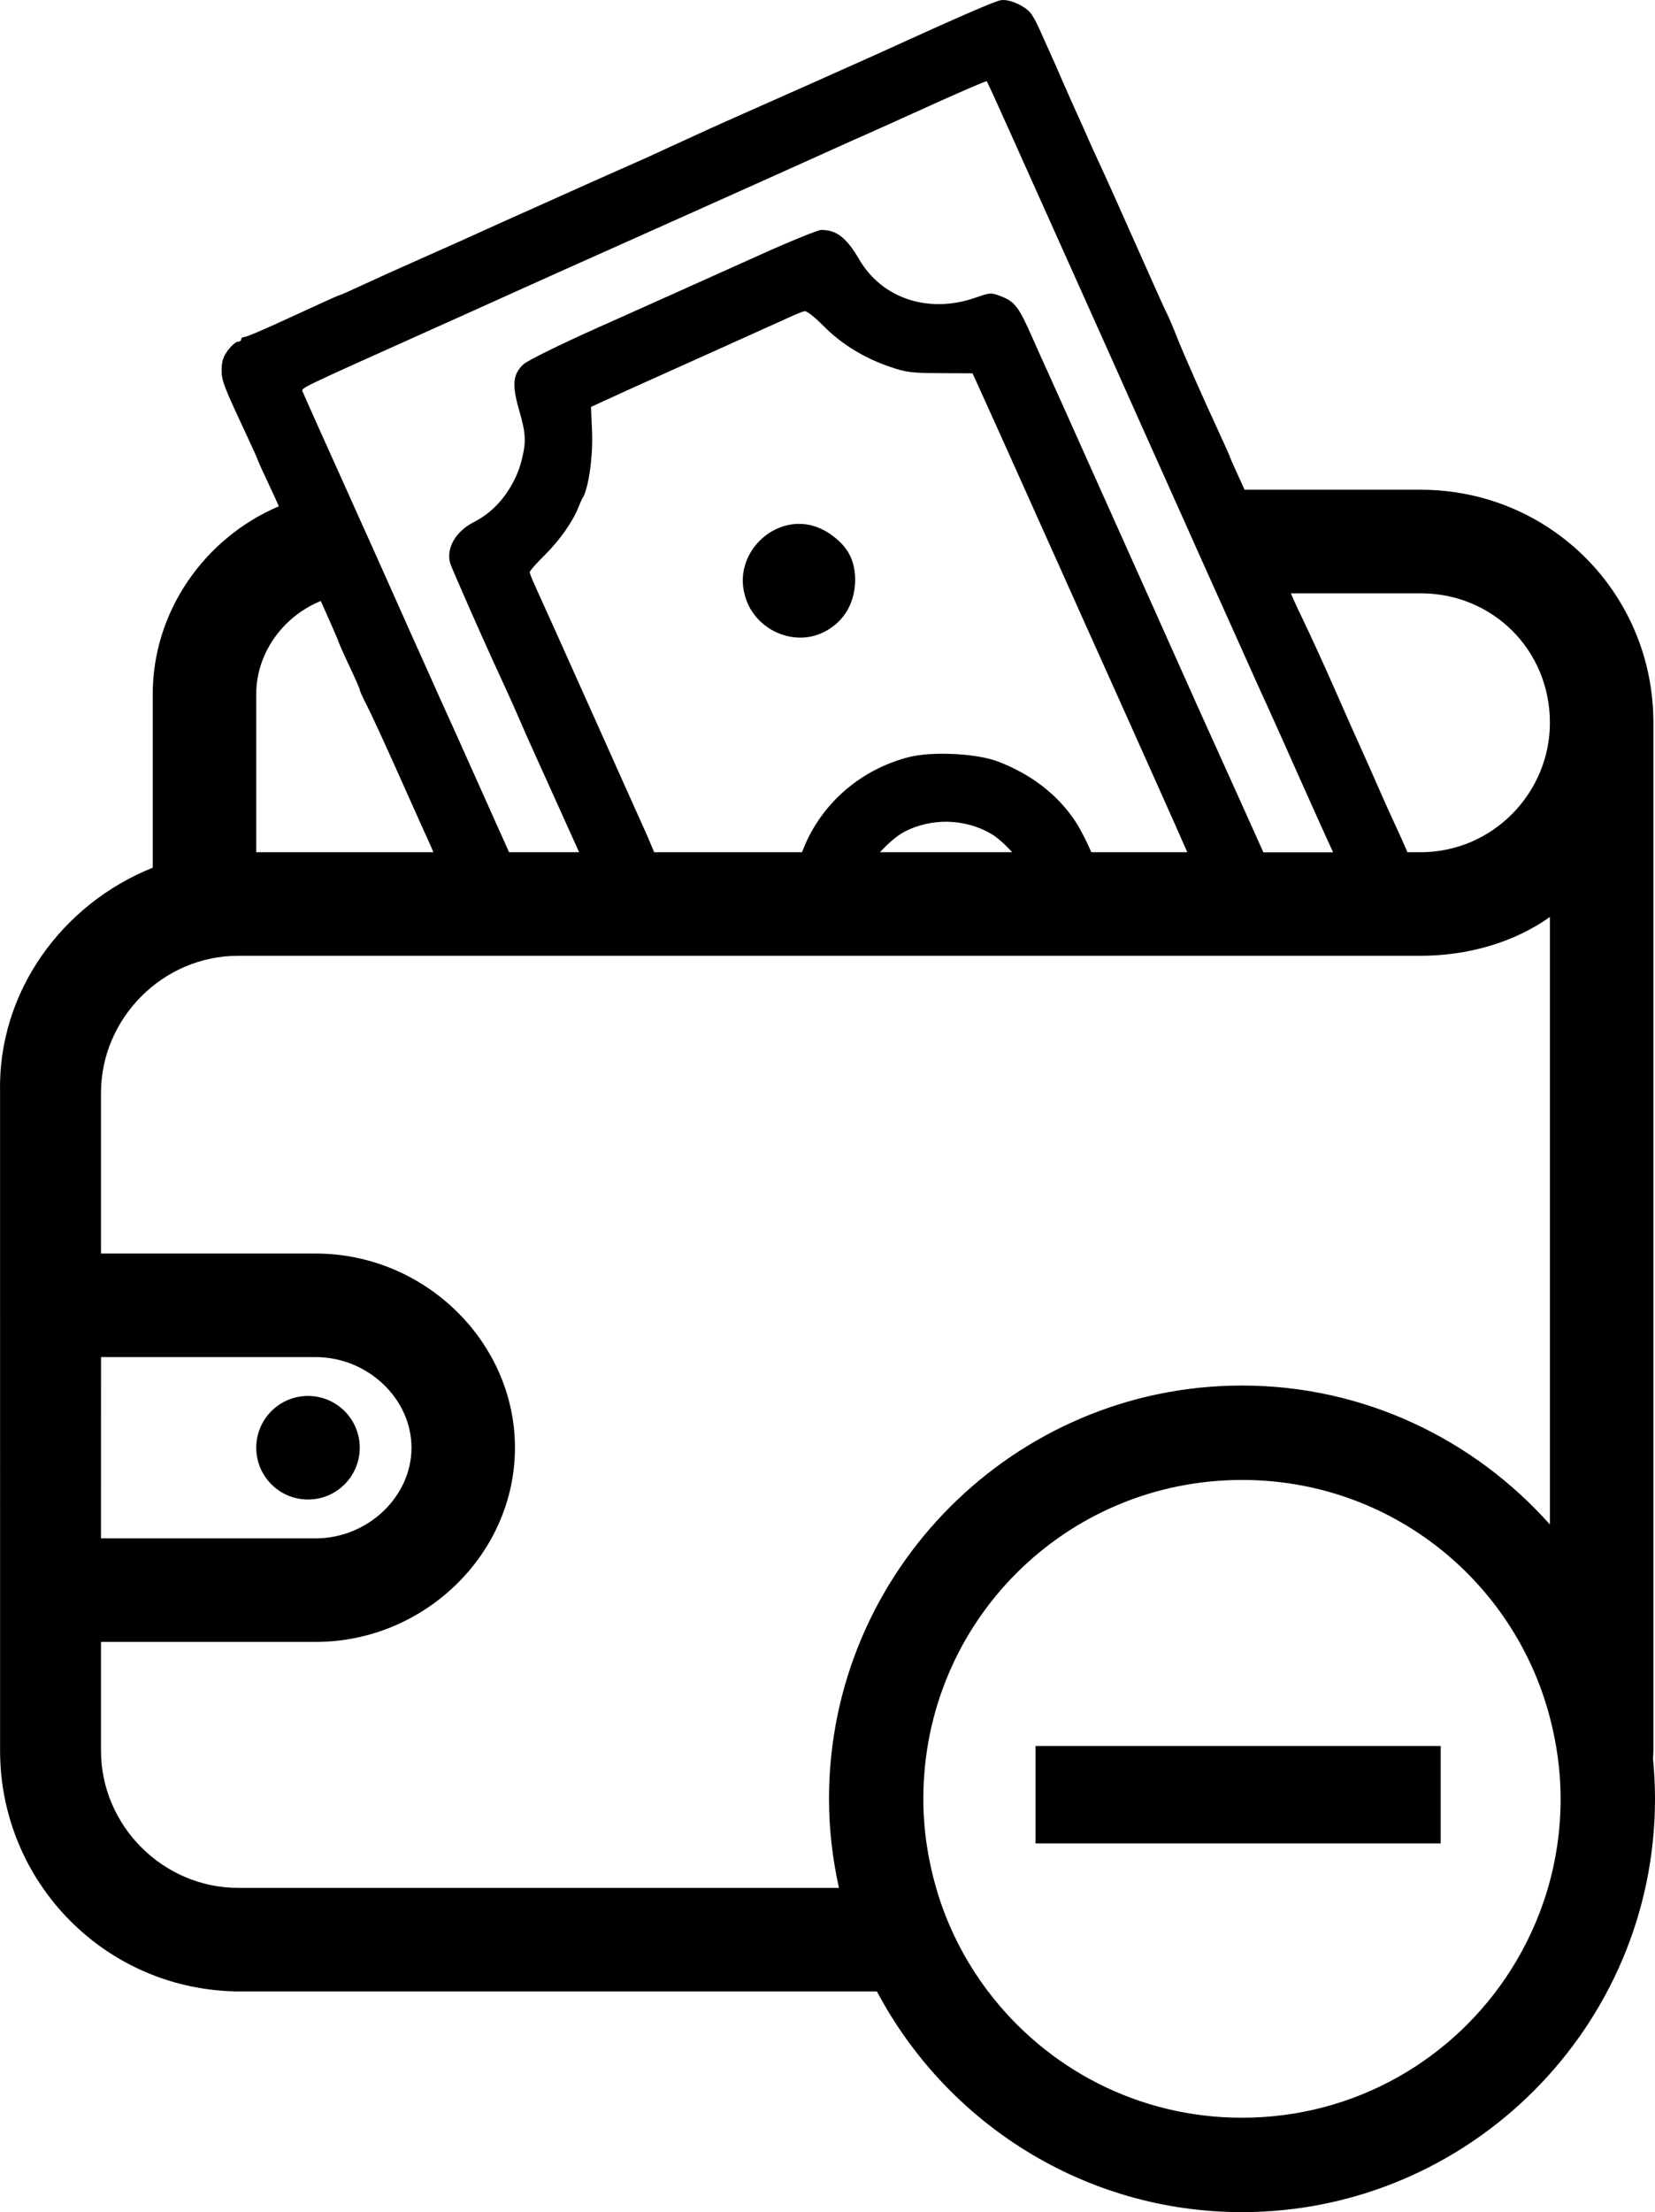 <?xml version="1.0" encoding="UTF-8" standalone="no"?>
<!-- Generator: Adobe Illustrator 18.0.0, SVG Export Plug-In . SVG Version: 6.00 Build 0)  -->

<svg
   version="1.1"
   id="Layer_1"
   x="0px"
   y="0px"
   viewBox="0 0 63.966 85.438"
   enable-background="new 0 0 64 64"
   xml:space="preserve"
   sodipodi:docname="cash_out.svg"
   width="63.966"
   height="85.438"
   inkscape:version="1.3.2 (091e20e, 2023-11-25, custom)"
   xmlns:inkscape="http://www.inkscape.org/namespaces/inkscape"
   xmlns:sodipodi="http://sodipodi.sourceforge.net/DTD/sodipodi-0.dtd"
   xmlns="http://www.w3.org/2000/svg"
   xmlns:svg="http://www.w3.org/2000/svg"><defs
   id="defs1"><clipPath
     clipPathUnits="userSpaceOnUse"
     id="clipPath65"><path
       id="path65"
       style="fill:#ff0000;fill-opacity:1;fill-rule:nonzero;stroke:none"
       d="M 63.732,-34.859 V 0.564 H 73.219 C 73.138,0.443 73.056,0.321 72.973,0.201 72.766,-0.074 72.54,-0.334 72.309,-0.588 72.051,-0.866 71.795,-1.147 71.494,-1.381 c -0.198,-0.16 -0.402,-0.313 -0.605,-0.467 -1.15,-0.869 -0.768,-1.944 0.143,-1.941 0.304,8.918e-4 0.665,0.122 1.049,0.41 0.212,0.159 0.424,0.32 0.631,0.486 0.374,0.292 0.7,0.638 1.021,0.984 0.277,0.301 0.544,0.613 0.791,0.939 0.22,0.308 0.426,0.625 0.627,0.945 0.127,0.191 0.242,0.389 0.355,0.588 H 114.861 V -34.859 Z" /></clipPath></defs><sodipodi:namedview
   id="namedview1"
   pagecolor="#ffffff"
   bordercolor="#000000"
   borderopacity="0.25"
   inkscape:showpageshadow="2"
   inkscape:pageopacity="0.0"
   inkscape:pagecheckerboard="0"
   inkscape:deskcolor="#d1d1d1"
   inkscape:zoom="6.5501887"
   inkscape:cx="43.281196"
   inkscape:cy="44.807869"
   inkscape:window-width="1920"
   inkscape:window-height="991"
   inkscape:window-x="-9"
   inkscape:window-y="-9"
   inkscape:window-maximized="1"
   inkscape:current-layer="Layer_1" />
<path
   id="path169"
   d="m 38.811,9.7896711e-4 c -0.046,-0.002 -0.088,-4.1e-4 -0.127,0.006 -0.237,0.039 -1.578,0.621 -4.633,2.012 -0.272,0.124 -0.676,0.307 -0.898,0.404 -0.223,0.098 -0.527,0.232 -0.676,0.301 -0.148,0.069 -1.281,0.574 -2.518,1.121 -1.236,0.547 -2.369,1.051 -2.518,1.121 -0.148,0.07 -0.593,0.274 -0.988,0.453 -0.396,0.179 -0.882,0.403 -1.08,0.496 -0.198,0.093 -0.541,0.247 -0.764,0.344 -0.521,0.227 -2.749,1.221 -3.506,1.564 -0.321,0.146 -0.768,0.346 -0.99,0.443 -0.223,0.098 -0.525,0.233 -0.674,0.301 -0.148,0.068 -0.554,0.253 -0.9,0.408 -0.346,0.155 -0.79,0.355 -0.988,0.445 -0.198,0.09 -0.886,0.396 -1.529,0.68 -0.643,0.284 -1.547,0.692 -2.01,0.908 -0.463,0.216 -0.86,0.391 -0.881,0.391 -0.035,0 -0.456,0.188 -1.695,0.76 -1.272,0.587 -1.906,0.859 -2.004,0.859 -0.06,0 -0.109,0.04 -0.109,0.09 0,0.049 -0.057,0.09 -0.129,0.09 -0.072,0 -0.242,0.145 -0.377,0.322 -0.183,0.24 -0.247,0.429 -0.252,0.744 -0.006,0.43 0.065,0.614 0.996,2.605 0.216,0.461 0.393,0.856 0.393,0.877 0,0.021 0.202,0.467 0.449,0.99 0.205,0.434 0.32,0.691 0.373,0.818 -2.857,1.219 -4.873,4.043 -4.873,7.26 v 6.699 c -3.5,1.4 -6,4.801 -5.9,8.701 V 67.614 c -1e-8,5.1 4.101,9.301 9.301,9.301 H 33.894 c 2.682,5.061 8,8.523 14.109,8.523 8.794,0 15.963,-7.169 15.963,-15.963 0,-0.525 -0.028,-1.042 -0.078,-1.555 0.003,-0.103 0.016,-0.203 0.016,-0.307 V 27.915 c 0,-5 -4,-9 -9,-9 h -6.801 c -0.293,-0.641 -0.562,-1.231 -0.562,-1.256 0,-0.02 -0.157,-0.374 -0.348,-0.787 -0.739,-1.599 -1.45,-3.208 -1.713,-3.875 -0.151,-0.383 -0.315,-0.767 -0.363,-0.854 -0.049,-0.087 -0.456,-0.988 -0.906,-2.002 C 43.117,7.679 42.774,6.916 42.413,6.14 42.321,5.942 42.165,5.599 42.067,5.376 41.97,5.153 41.771,4.707 41.624,4.386 41.477,4.064 41.226,3.499 41.065,3.128 40.905,2.757 40.683,2.25 40.569,2.003 40.456,1.756 40.274,1.352 40.165,1.104 40.056,0.857 39.9,0.579 39.819,0.487 39.596,0.235 39.131,0.018 38.811,9.7896711e-4 Z M 38.138,3.138 c 0.019,0.019 0.407,0.865 0.861,1.879 0.454,1.014 1.535,3.421 2.402,5.35 0.867,1.929 1.647,3.669 1.734,3.867 0.24,0.545 1.655,3.703 2.096,4.682 0.05,0.111 0.22,0.494 0.238,0.533 0.091,0.198 0.227,0.501 0.303,0.674 0.076,0.173 0.337,0.761 0.582,1.305 0.129,0.286 0.425,0.943 0.67,1.488 0.221,0.492 0.388,0.863 0.604,1.344 0.968,2.161 1.226,2.735 1.398,3.102 0.07,0.148 0.678,1.505 1.35,3.014 0.563,1.264 0.945,2.102 1.148,2.541 H 48.829 C 48.443,32.053 46.941,28.723 46.282,27.271 46.192,27.073 46.058,26.77 45.981,26.597 45.839,26.274 44.999,24.401 44.333,22.915 44.031,22.242 43.644,21.377 43.585,21.247 c -0.09,-0.198 -0.227,-0.503 -0.303,-0.676 -0.074,-0.168 -0.454,-1.007 -0.744,-1.656 -0.805,-1.798 -1.97,-4.4 -2.061,-4.592 -0.07,-0.148 -0.335,-0.736 -0.586,-1.305 -0.517,-1.171 -0.673,-1.373 -1.215,-1.58 -0.367,-0.14 -0.408,-0.139 -0.953,0.053 -1.812,0.639 -3.624,0.051 -4.512,-1.467 -0.494,-0.845 -0.876,-1.143 -1.469,-1.143 -0.126,0 -1.187,0.431 -2.355,0.957 -1.169,0.526 -2.347,1.054 -2.619,1.176 -0.272,0.121 -0.615,0.277 -0.764,0.344 -0.148,0.067 -1.445,0.646 -2.879,1.287 -1.482,0.663 -2.729,1.277 -2.889,1.422 -0.415,0.377 -0.455,0.799 -0.172,1.775 0.268,0.924 0.279,1.223 0.086,1.975 -0.106,0.413 -0.279,0.769 -0.486,1.098 -0.333,0.528 -0.779,0.959 -1.363,1.258 -0.697,0.356 -1.066,1.007 -0.9,1.586 0.024,0.085 0.28,0.667 0.492,1.156 0.418,0.962 0.996,2.26 1.613,3.592 0.149,0.321 0.411,0.907 0.582,1.303 0.171,0.396 0.386,0.882 0.477,1.08 0.091,0.198 0.612,1.351 1.158,2.562 l 0.66,1.463 H 19.675 c -0.069,-0.154 -0.138,-0.31 -0.191,-0.428 -0.091,-0.198 -0.536,-1.189 -0.988,-2.203 -0.453,-1.014 -0.898,-2.005 -0.988,-2.203 -0.305,-0.665 -0.733,-1.616 -0.912,-2.023 -0.098,-0.223 -0.234,-0.527 -0.303,-0.676 -0.065,-0.14 -0.569,-1.264 -1.105,-2.467 -0.031,-0.068 -0.032,-0.071 -0.062,-0.141 -0.574,-1.286 -1.099,-2.459 -1.17,-2.607 -0.038,-0.081 -0.345,-0.77 -0.551,-1.227 -0.642,-1.424 -1.671,-3.714 -1.715,-3.828 -0.049,-0.125 -0.035,-0.132 4.334,-2.092 1.78,-0.798 3.359,-1.508 3.508,-1.578 0.211,-0.1 3.187,-1.432 7.014,-3.141 1.213,-0.541 5.831,-2.615 6.115,-2.746 0.198,-0.091 0.541,-0.244 0.764,-0.34 0.223,-0.096 1.367,-0.612 2.543,-1.145 1.176,-0.533 2.153,-0.953 2.172,-0.934 z m -7.047,8.879 c 0.081,-0.018 0.39,0.222 0.727,0.562 0.689,0.698 1.551,1.233 2.549,1.578 0.646,0.224 0.848,0.25 1.971,0.256 l 1.25,0.006 0.164,0.357 c 0.09,0.196 0.309,0.679 0.486,1.074 0.177,0.396 0.378,0.842 0.447,0.99 0.042,0.09 0.552,1.227 0.932,2.074 0.246,0.548 0.297,0.662 0.602,1.342 0.587,1.312 0.922,2.056 1.193,2.658 0.087,0.192 0.359,0.802 0.381,0.85 0.179,0.388 3.301,7.35 3.629,8.092 0.101,0.228 0.303,0.688 0.467,1.059 h -3.709 c -0.177,-0.412 -0.418,-0.891 -0.621,-1.197 -0.682,-1.025 -1.689,-1.805 -2.977,-2.303 -0.818,-0.316 -2.548,-0.404 -3.453,-0.174 -1.7,0.433 -3.118,1.568 -3.887,3.111 -0.119,0.24 -0.158,0.36 -0.246,0.562 h -5.713 c -0.158,-0.371 -0.254,-0.619 -0.498,-1.148 -0.091,-0.198 -0.998,-2.221 -2.016,-4.496 -0.962,-2.15 -1.761,-3.925 -1.959,-4.355 -0.011,-0.025 -0.107,-0.24 -0.113,-0.254 -0.122,-0.261 -0.223,-0.514 -0.223,-0.562 0,-0.049 0.257,-0.342 0.57,-0.65 0.581,-0.573 1.096,-1.302 1.316,-1.865 0.068,-0.173 0.152,-0.355 0.188,-0.404 0.035,-0.049 0.067,-0.16 0.1,-0.264 0.153,-0.484 0.268,-1.454 0.236,-2.221 l -0.041,-0.98 0.502,-0.23 c 0.692,-0.32 0.859,-0.396 3.963,-1.789 1.508,-0.677 2.946,-1.325 3.193,-1.439 0.247,-0.115 0.512,-0.221 0.59,-0.238 z M 30.851,20.233 c -1.296,0.022 -2.418,1.308 -2.082,2.682 0.041,0.168 0.096,0.337 0.184,0.506 0.531,1.025 1.8,1.488 2.814,1.027 0.659,-0.299 1.089,-0.851 1.23,-1.533 0.044,-0.213 0.066,-0.438 0.051,-0.674 -0.045,-0.707 -0.346,-1.201 -0.996,-1.639 C 31.659,20.339 31.247,20.227 30.851,20.233 Z m 18.219,0.836 c 0,0.017 0.182,0.418 0.404,0.891 -0.223,-0.473 -0.404,-0.873 -0.404,-0.891 z m -37.494,0.268 c 0.275,0.597 0.502,1.139 0.824,1.877 0.257,0.588 0.646,1.448 0.656,1.494 0.016,0.074 0.214,0.526 0.441,1.004 0.227,0.478 0.414,0.904 0.414,0.945 9e-5,0.041 0.115,0.296 0.258,0.568 0.143,0.272 0.712,1.506 1.264,2.742 0.552,1.236 1.079,2.412 1.172,2.609 0.043,0.09 0.093,0.216 0.146,0.338 0.063,0.146 0.129,0.288 0.174,0.402 -0.045,-0.114 -0.11,-0.257 -0.174,-0.402 H 9.903 v -6.1 c 0,-1.592 1.037,-3.008 2.496,-3.602 -0.323,-0.738 -0.549,-1.28 -0.824,-1.877 z m 38.32,1.578 h 5.008 c 2.8,0 5,2.2 5,5 0,2.7 -2.2,5 -5,5 h -0.506 C 54.236,32.552 54.144,32.327 53.923,31.856 53.783,31.56 53.5,30.934 53.296,30.464 53.091,29.994 52.845,29.438 52.749,29.228 52.394,28.45 52.216,28.045 51.538,26.507 51.157,25.641 50.626,24.483 50.36,23.933 50.104,23.402 49.911,22.975 49.895,22.915 Z m -13.244,8.824 c 0.581,0.015 1.159,0.173 1.664,0.469 0.233,0.137 0.545,0.421 0.807,0.707 0.099,0.108 0.191,0.215 0.268,0.314 0.076,0.1 0.137,0.192 0.172,0.268 -0.035,-0.076 -0.095,-0.168 -0.172,-0.268 -0.076,-0.1 -0.169,-0.207 -0.268,-0.314 h -5.111 c -0.138,0.154 -0.262,0.305 -0.336,0.438 0.074,-0.132 0.197,-0.284 0.336,-0.438 0.288,-0.32 0.663,-0.645 0.953,-0.795 0.521,-0.269 1.106,-0.396 1.688,-0.381 z m 23.252,3.676 v 23.465 c -2.927,-3.283 -7.172,-5.367 -11.9,-5.367 -8.794,0 -15.963,7.169 -15.963,15.963 10e-7,1.181 0.139,2.33 0.385,3.439 H 9.204 c -2.9,0 -5.301,-2.401 -5.301,-5.301 v -4.199 h 8.301 c 4.2,0 7.699,-3.4 7.699,-7.5 0,-4.1 -3.499,-7.5 -7.699,-7.5 H 3.903 v -6.199 c -10e-8,-2.9 2.401,-5.301 5.301,-5.301 h 8.699 37 c 1.8,0 3.6,-0.5 5,-1.5 z m -56,17 h 8.301 c 2,0 3.699,1.6 3.699,3.5 0,1.9 -1.699,3.5 -3.699,3.5 H 3.903 Z m 8,1.5 c -1.105,0 -2,0.895 -2,2 0,1.105 0.895,2 2,2 1.105,0 2,-0.895 2,-2 0,-1.105 -0.895,-2 -2,-2 z m 36.1,3.244 c 5.736,0 10.518,3.888 11.9,9.18 0.262,1.003 0.414,2.05 0.414,3.137 0,2.441 -0.713,4.705 -1.928,6.615 -2.181,3.429 -6.004,5.701 -10.387,5.701 -4.02,0 -7.567,-1.915 -9.812,-4.877 -0.898,-1.184 -1.586,-2.532 -2.01,-4 -0.315,-1.092 -0.494,-2.244 -0.494,-3.439 0,-6.823 5.493,-12.316 12.316,-12.316 z m -7.979,10.275 v 3.762 h 15.658 v -3.762 z" />
</svg>
